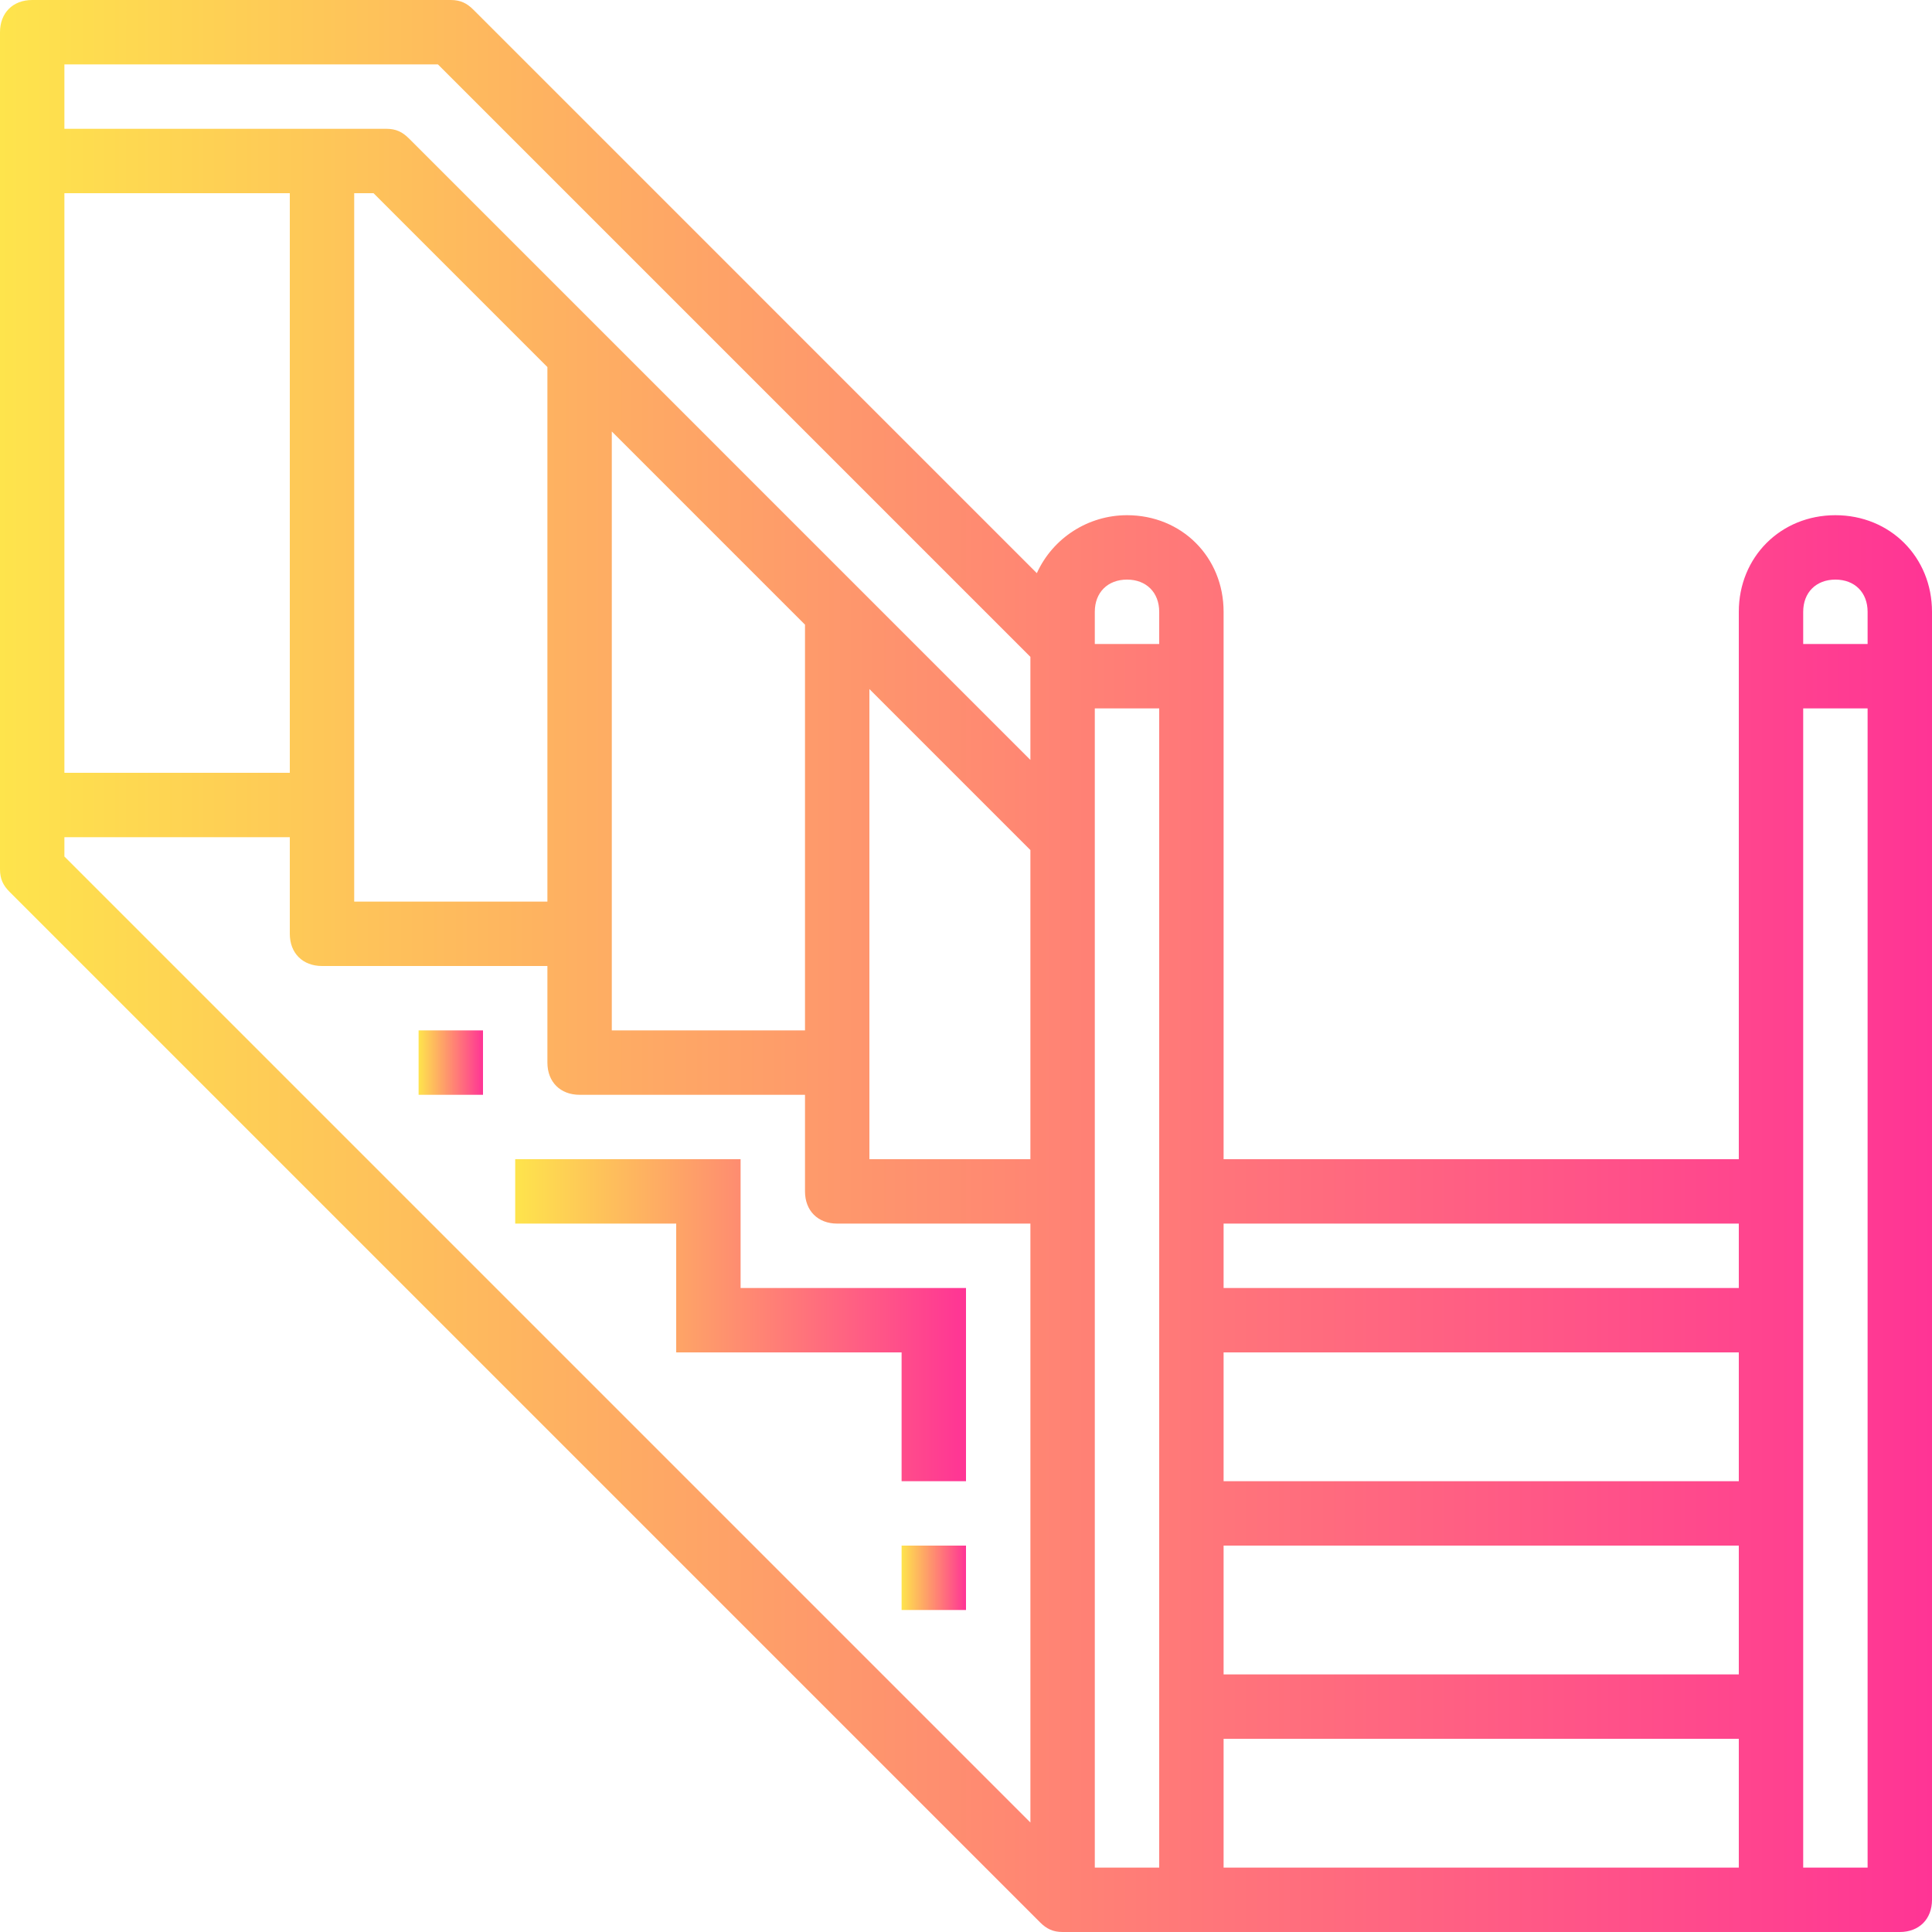 <svg xmlns="http://www.w3.org/2000/svg" width="60" height="60" viewBox="0 0 60 60"><linearGradient id="a" gradientUnits="userSpaceOnUse" x1="0" y1="30" x2="60" y2="30"><stop offset="0" stop-color="#fee44c"/><stop offset="1" stop-color="#ff3495"/></linearGradient><path d="M57 16c-1.7 0-3 1.3-3 3v17H38V19c0-1.7-1.3-3-3-3-1.2 0-2.3.7-2.8 1.8L14.7.3c-.2-.2-.4-.3-.7-.3H1C.4 0 0 .4 0 1v26c0 .3.1.5.3.7l32 32c.2.2.4.3.7.3h26c.6 0 1-.4 1-1V19c0-1.7-1.3-3-3-3zM2 6h7v18H2V6zm30 50.6l-30-30V26h7v3c0 .6.4 1 1 1h7v3c0 .6.4 1 1 1h7v3c0 .6.4 1 1 1h6v18.6zM11 28V6h.6l5.4 5.4V28h-6zm8 4V13.4l6 6V32h-6zm13 4h-5V21.4l5 5V36zm0-12.4L12.7 4.3c-.2-.2-.4-.3-.7-.3H2V2h11.6L32 20.4v3.2zM36 58h-2V22h2v36zm0-38h-2v-1c0-.6.4-1 1-1s1 .4 1 1v1zm18 38H38v-4h16v4zm0-6H38v-4h16v4zm0-6H38v-4h16v4zm0-6H38v-2h16v2zm4 18h-2V22h2v36zm0-38h-2v-1c0-.6.4-1 1-1s1 .4 1 1v1z" fill="url(#a)"/><linearGradient id="b" gradientUnits="userSpaceOnUse" x1="16" y1="41" x2="30" y2="41"><stop offset="0" stop-color="#fee44c"/><stop offset="1" stop-color="#ff3495"/></linearGradient><path d="M23 36h-7v2h5v4h7v4h2v-6h-7v-4z" fill="url(#b)"/><linearGradient id="c" gradientUnits="userSpaceOnUse" x1="28" y1="49" x2="30" y2="49"><stop offset="0" stop-color="#fee44c"/><stop offset="1" stop-color="#ff3495"/></linearGradient><path d="M28 48h2v2h-2v-2z" fill="url(#c)"/><linearGradient id="d" gradientUnits="userSpaceOnUse" x1="13" y1="33" x2="15" y2="33"><stop offset="0" stop-color="#fee44c"/><stop offset="1" stop-color="#ff3495"/></linearGradient><path d="M13 32h2v2h-2v-2z" fill="url(#d)"/></svg>